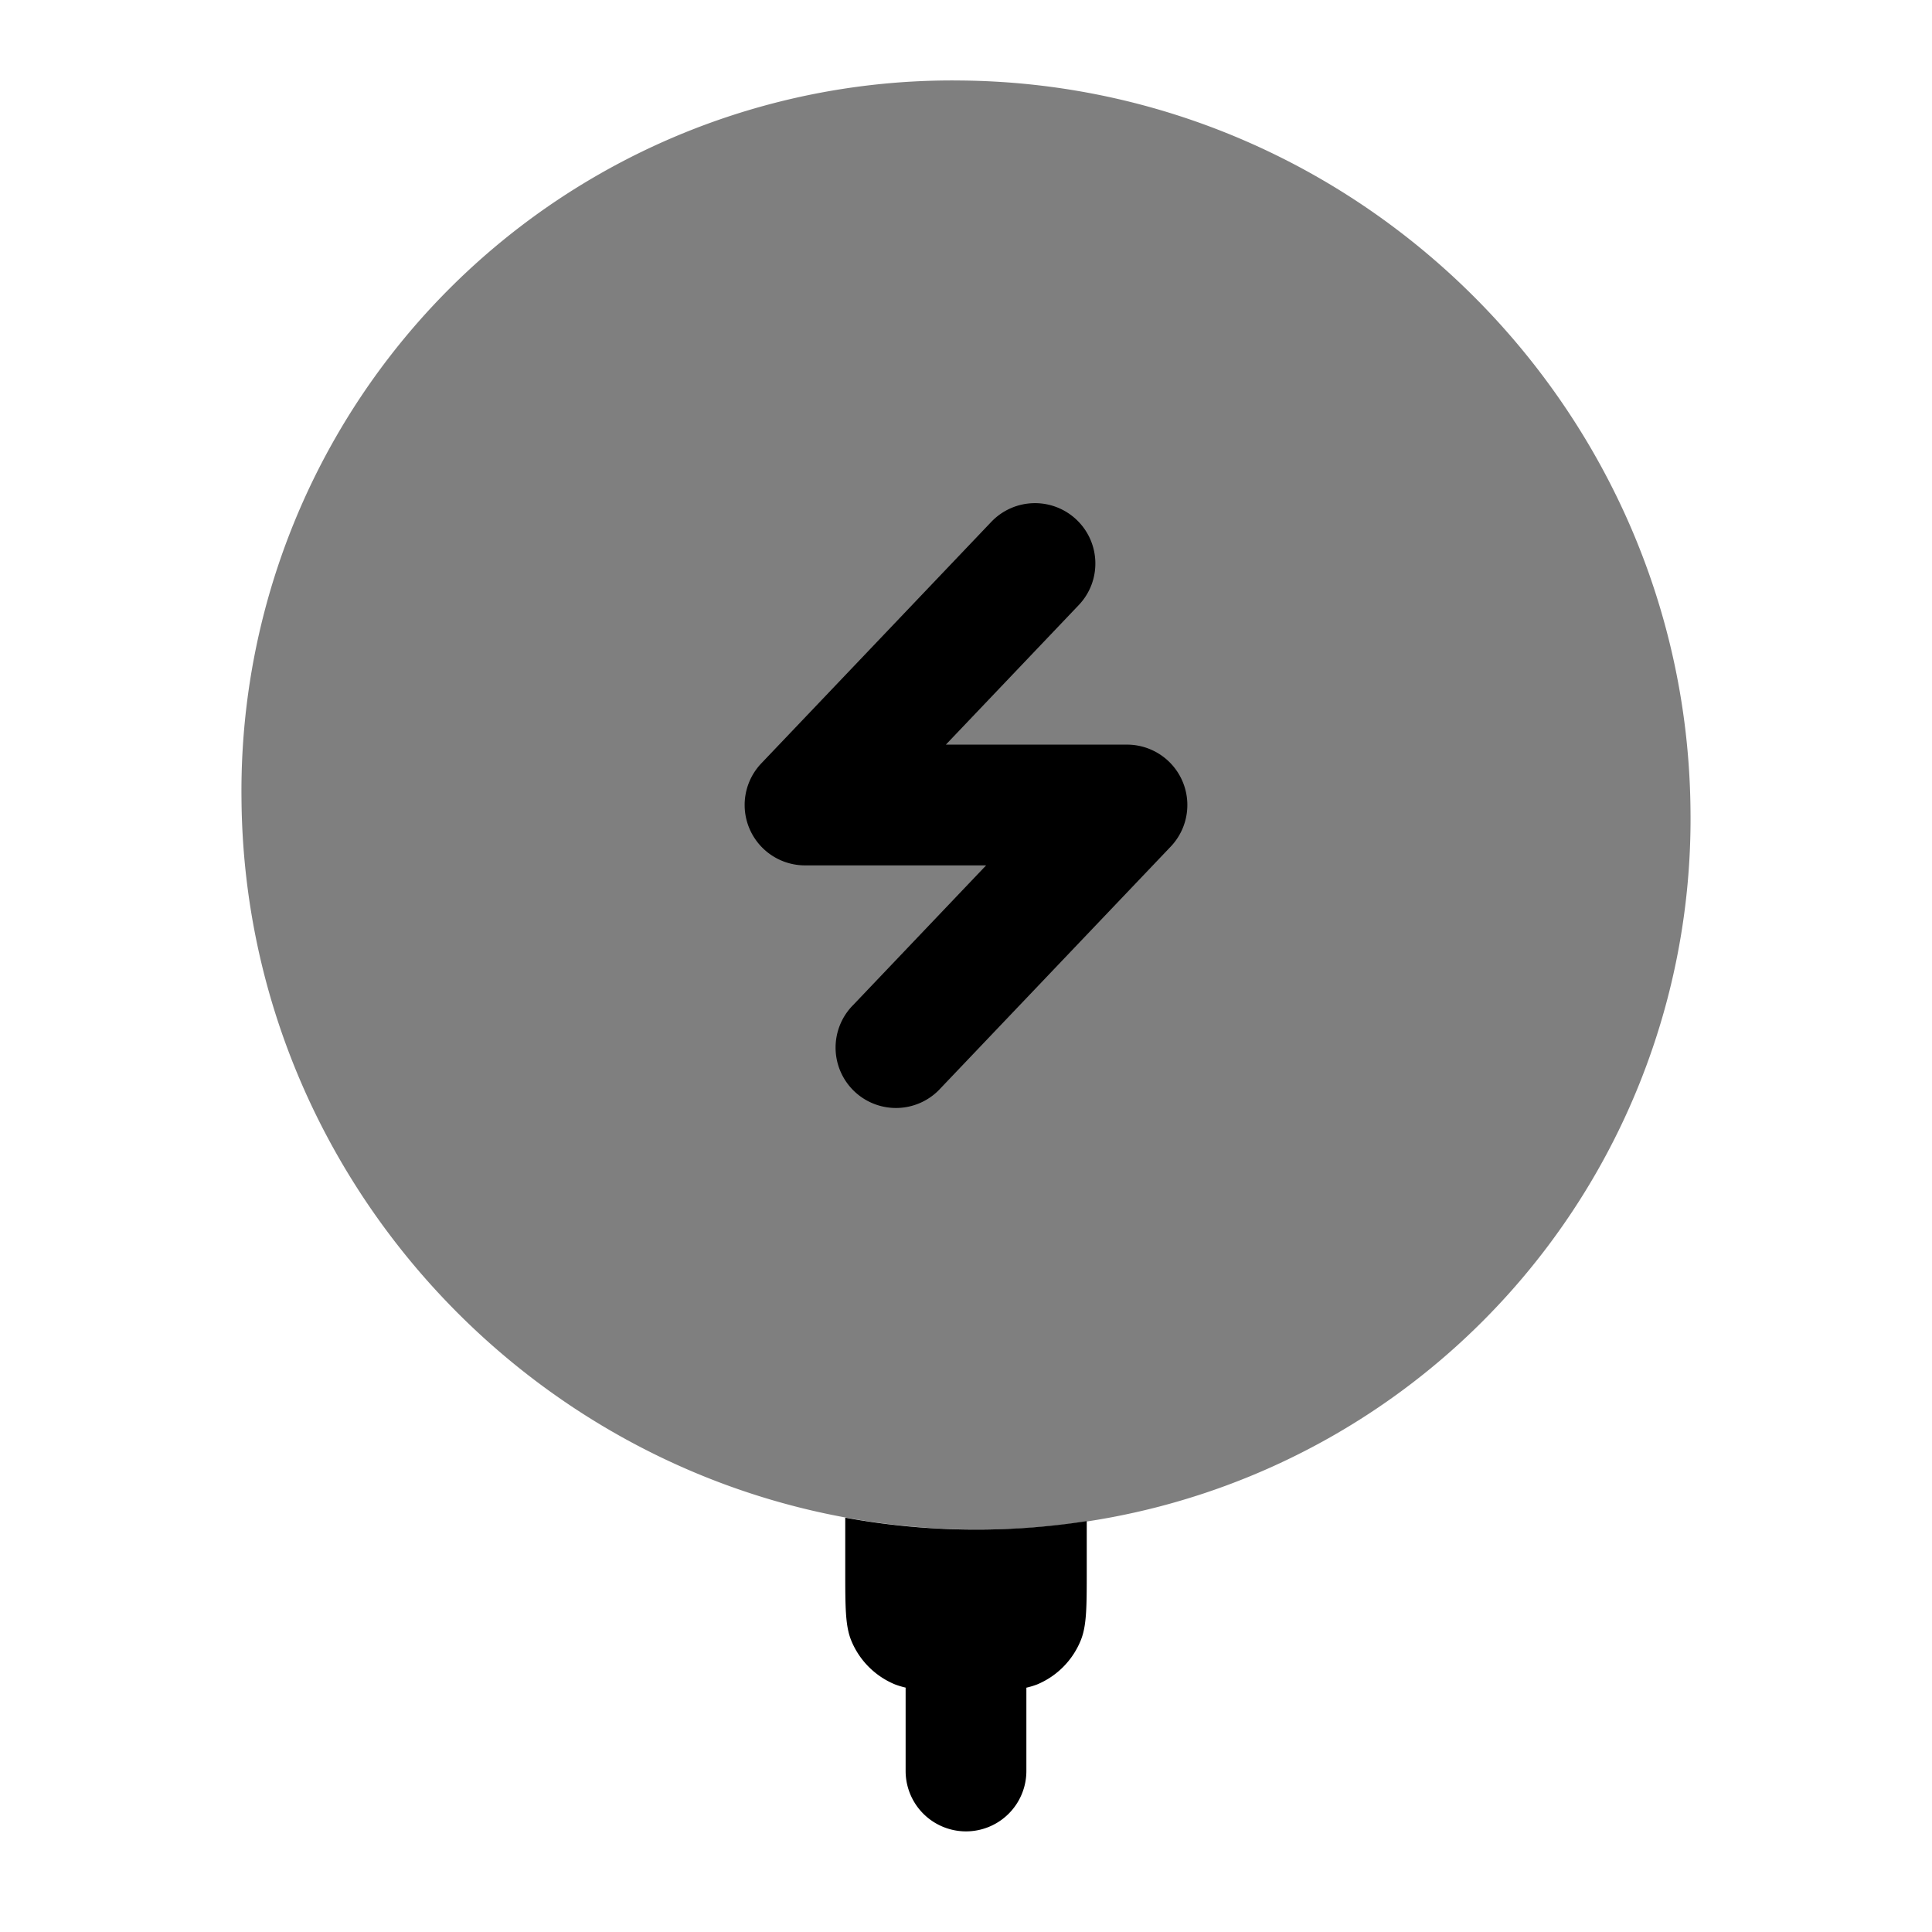 <svg viewBox="0 0 24 24"><path fill="currentColor" d="M11.117 20.924a1 1 0 0 0 .133.04V22a.75.75 0 0 0 1.5 0v-1.035a1 1 0 0 0 .133-.04a1 1 0 0 0 .54-.542c.077-.184.077-.417.077-.883v-.604a9 9 0 0 1-3-.043v.647c0 .466 0 .7.076.883a1 1 0 0 0 .541.541"/><path fill="currentColor" d="M21 10.073A8.826 8.826 0 0 1 12.073 19C7.103 18.96 3.04 14.898 3 9.927A8.826 8.826 0 0 1 11.927 1c4.97.04 9.033 4.102 9.073 9.073" opacity=".5"/><path fill="currentColor" d="M13.374 6.457c.3.286.312.76.026 1.06L11.75 9.25H14a.75.75 0 0 1 .543 1.267l-2.857 3a.75.75 0 1 1-1.086-1.034l1.65-1.733H10a.75.75 0 0 1-.543-1.267l2.857-3a.75.75 0 0 1 1.06-.026"/></svg>